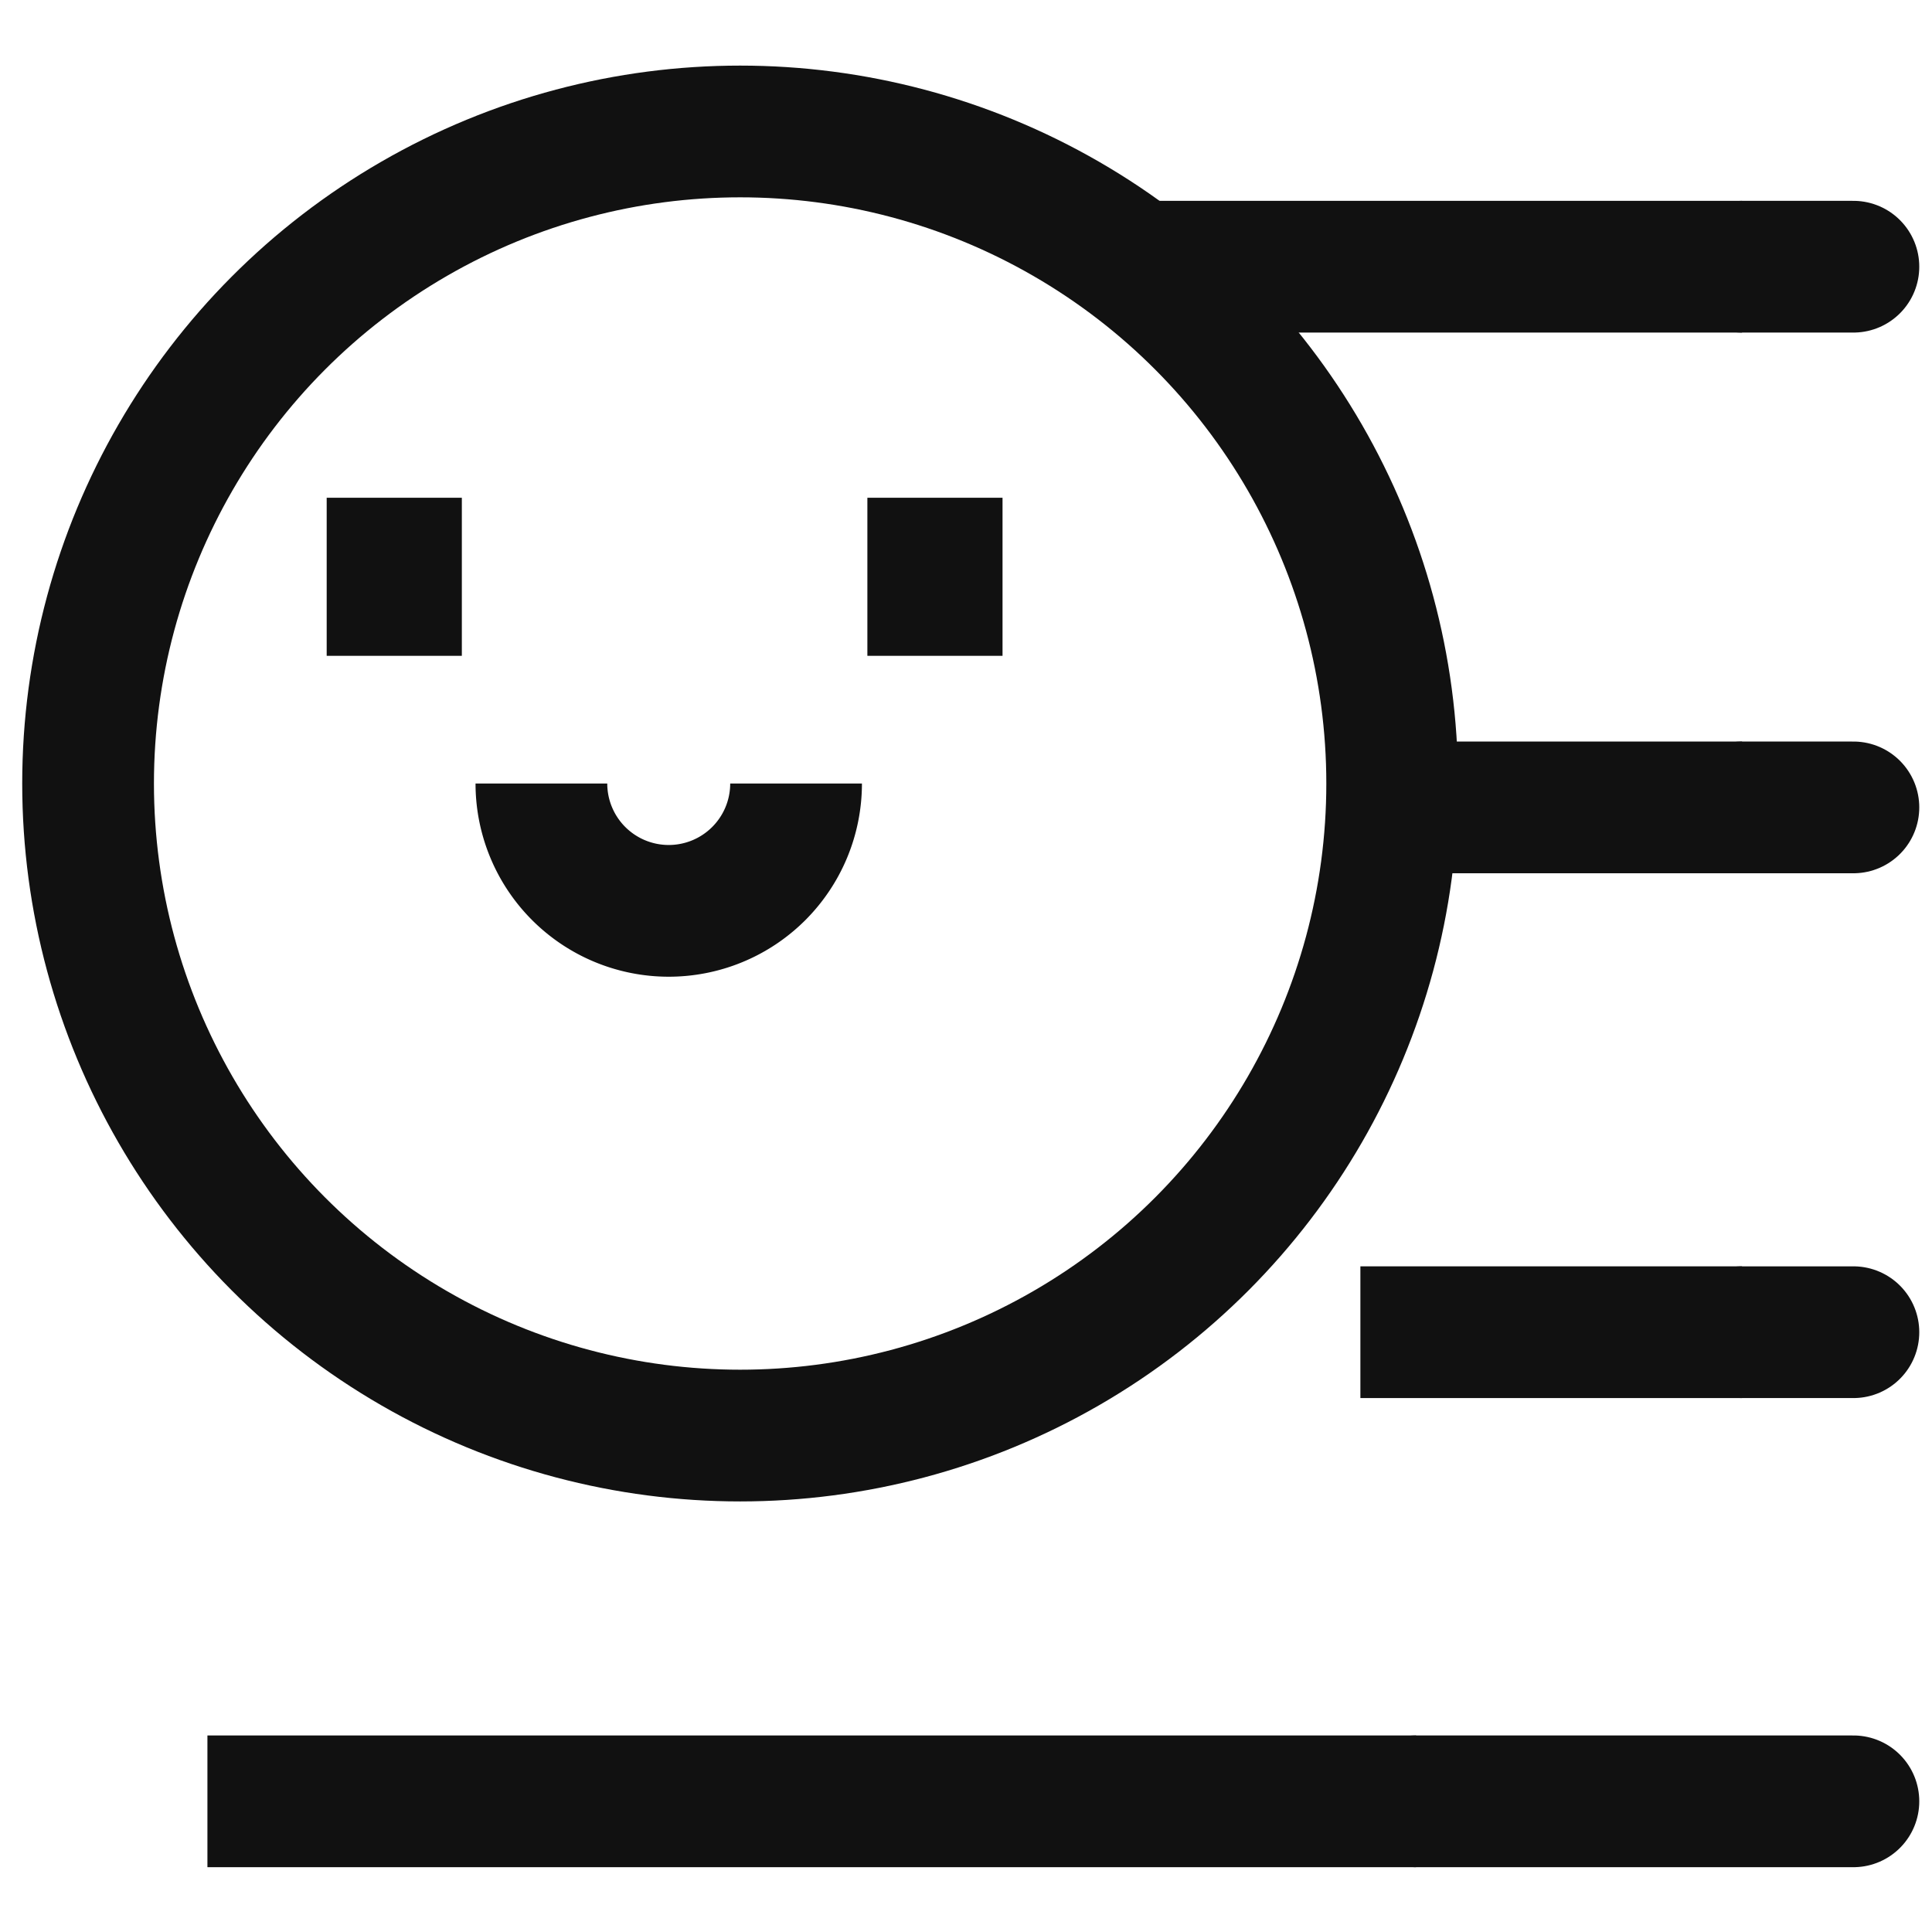 <svg xmlns="http://www.w3.org/2000/svg" xmlns:xlink="http://www.w3.org/1999/xlink" width="22" height="22" viewBox="0 0 22 22">
  <defs>
    <clipPath id="clip-path">
      <rect id="사각형_358526" data-name="사각형 358526" width="22" height="22" transform="translate(0 0.001)" fill="none"/>
    </clipPath>
  </defs>
  <g id="icon_mymuffino_22" transform="translate(-0.293 -0.001)">
    <g id="그룹_483592" data-name="그룹 483592" transform="translate(0.292 0)" clip-path="url(#clip-path)">
      <g id="그룹_483591" data-name="그룹 483591" clip-path="url(#clip-path)">
        <g id="그룹_483590" data-name="그룹 483590" opacity="0">
          <g id="그룹_483589" data-name="그룹 483589" clip-path="url(#clip-path)">
            <rect id="사각형_358523" data-name="사각형 358523" width="22" height="22" transform="translate(0 0.001)" fill="#ff00f3"/>
          </g>
        </g>
        <line id="선_134920" data-name="선 134920" x2="1.268" transform="translate(19.838 3.038)" fill="none" stroke="#111" stroke-linecap="round" stroke-width="1.5"/>
        <line id="선_134921" data-name="선 134921" x2="7.063" transform="translate(12.775 3.038)" fill="none" stroke="#111" stroke-width="1.5"/>
        <line id="선_134922" data-name="선 134922" x2="1.268" transform="translate(19.838 9.195)" fill="none" stroke="#111" stroke-linecap="round" stroke-miterlimit="10" stroke-width="1.5"/>
        <line id="선_134923" data-name="선 134923" x2="3.984" transform="translate(15.854 9.195)" fill="none" stroke="#111" stroke-miterlimit="10" stroke-width="1.5"/>
        <line id="선_134924" data-name="선 134924" x2="1.268" transform="translate(19.838 15.171)" fill="none" stroke="#111" stroke-linecap="round" stroke-width="1.5"/>
        <line id="선_134925" data-name="선 134925" x2="4.346" transform="translate(15.492 15.171)" fill="none" stroke="#111" stroke-width="1.5"/>
        <circle id="타원_11365" data-name="타원 11365" cx="7.425" cy="7.425" r="7.425" transform="translate(1.004 1.498)" fill="none" stroke="#111" stroke-miterlimit="10" stroke-width="1.5"/>
        <line id="선_134926" data-name="선 134926" x2="1.539" transform="translate(3.721 6.569)" fill="none" stroke="#111" stroke-miterlimit="10" stroke-width="1.8"/>
        <line id="선_134927" data-name="선 134927" x2="1.539" transform="translate(9.878 6.569)" fill="none" stroke="#111" stroke-miterlimit="10" stroke-width="1.8"/>
        <path id="패스_888723" data-name="패스 888723" d="M9.6,9.7a1.449,1.449,0,0,1-2.9,0" transform="translate(-0.534 -0.777)" fill="none" stroke="#111" stroke-miterlimit="10" stroke-width="1.5"/>
        <line id="선_134928" data-name="선 134928" x2="4.98" transform="translate(16.126 20.513)" fill="none" stroke="#111" stroke-linecap="round" stroke-miterlimit="10" stroke-width="1.5"/>
        <line id="선_134929" data-name="선 134929" x2="13.763" transform="translate(2.363 20.513)" fill="none" stroke="#111" stroke-miterlimit="10" stroke-width="1.5"/>
      </g>
    </g>
  </g>
</svg>
